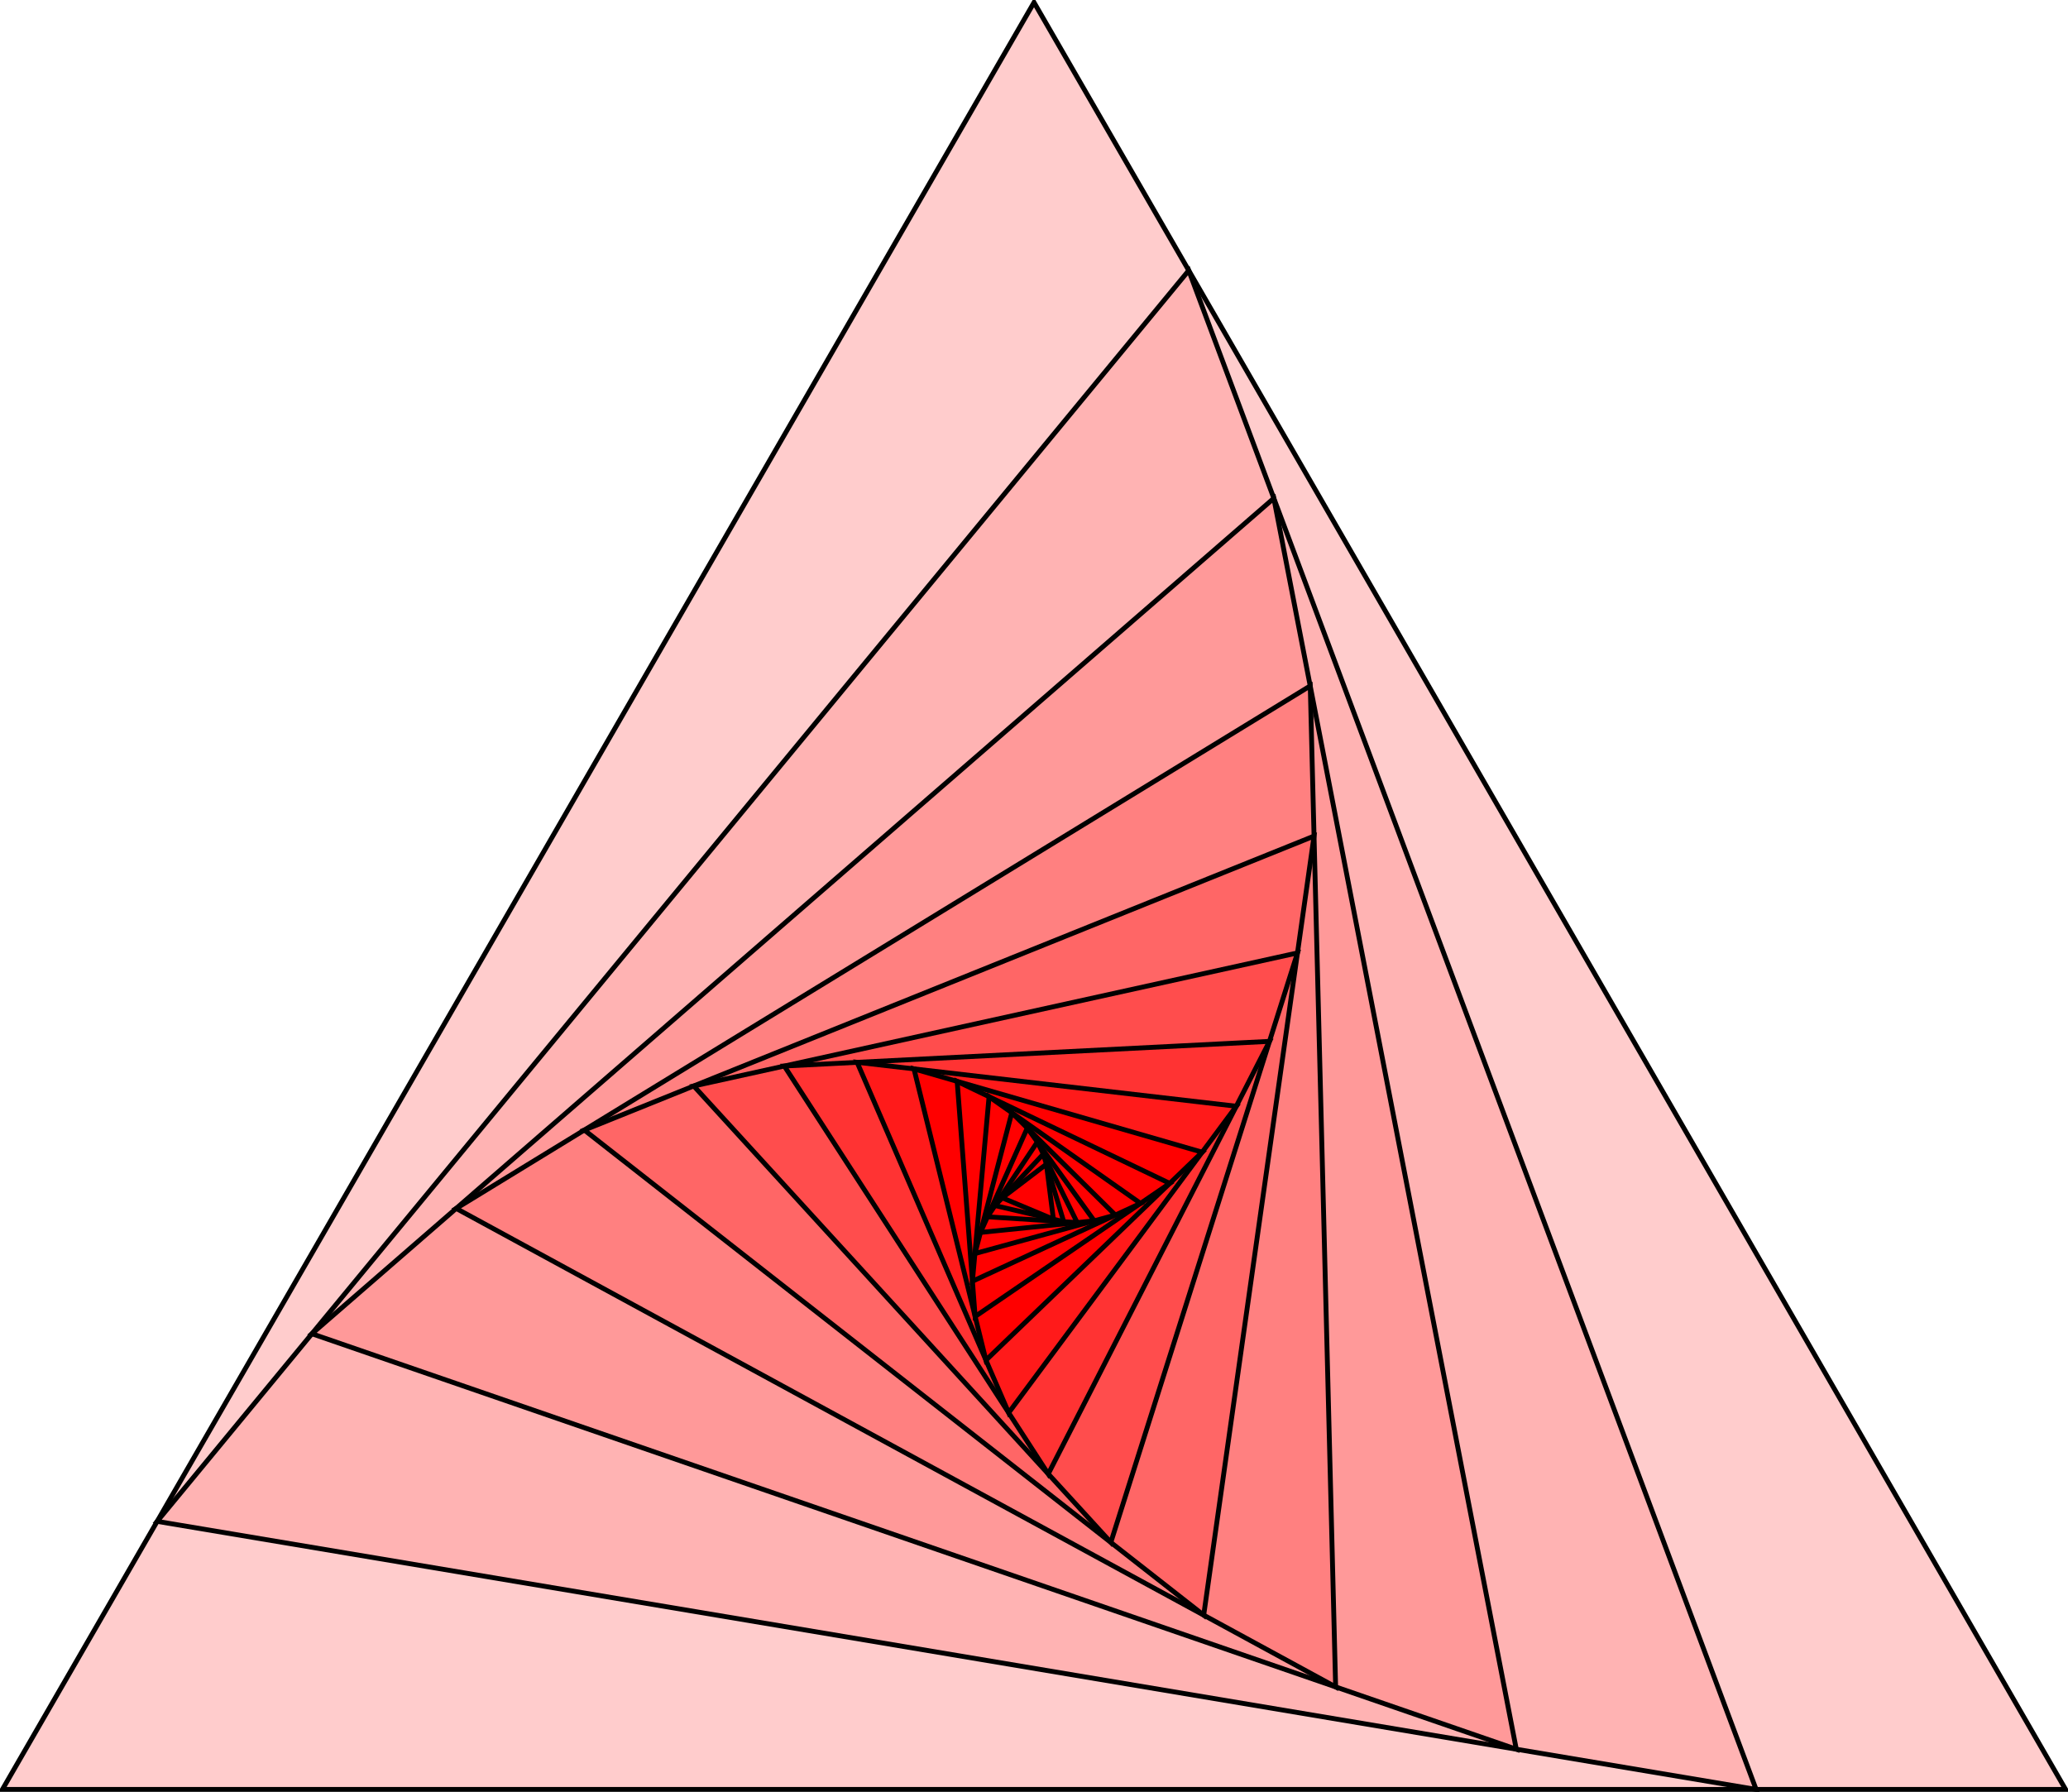 <?xml version='1.0'?>
<!-- This file was generated by dvisvgm 1.14.2 -->
<svg height='147.693pt' version='1.1' viewBox='76.71 52.8 170.482 147.693' width='170.482pt' xmlns='http://www.w3.org/2000/svg' xmlns:xlink='http://www.w3.org/1999/xlink'>
<g id='page1'>
<path d='M76.91 200.293L161.953 53L246.993 200.293Z' fill='#ffcccc'/>
<path d='M76.91 200.293L161.953 53L246.993 200.293Z' fill='none' stroke='#000000' stroke-miterlimit='10.037' stroke-width='0.4'/>
<path d='M89.668 178.199L174.707 75.094L221.481 200.293Z' fill='#ffb3b3'/>
<path d='M89.668 178.199L174.707 75.094L221.481 200.293Z' fill='none' stroke='#000000' stroke-miterlimit='10.037' stroke-width='0.4'/>
<path d='M102.422 162.734L181.723 93.871L201.711 196.98Z' fill='#ff9999'/>
<path d='M102.422 162.734L181.723 93.871L201.711 196.98Z' fill='none' stroke='#000000' stroke-miterlimit='10.037' stroke-width='0.4'/>
<path d='M114.316 152.406L184.723 109.336L186.817 191.844Z' fill='#ff8080'/>
<path d='M114.316 152.406L184.723 109.336L186.817 191.844Z' fill='none' stroke='#000000' stroke-miterlimit='10.037' stroke-width='0.4'/>
<path d='M124.879 145.945L185.036 121.715L175.941 185.93Z' fill='#ff6666'/>
<path d='M124.879 145.945L185.036 121.715L175.941 185.93Z' fill='none' stroke='#000000' stroke-miterlimit='10.037' stroke-width='0.4'/>
<path d='M133.902 142.313L183.672 131.344L168.285 179.93Z' fill='#ff4d4d'/>
<path d='M133.902 142.313L183.672 131.344L168.285 179.93Z' fill='none' stroke='#000000' stroke-miterlimit='10.037' stroke-width='0.4'/>
<path d='M141.367 140.668L181.364 138.633L163.125 174.289Z' fill='#ff3333'/>
<path d='M141.367 140.668L181.364 138.633L163.125 174.289Z' fill='none' stroke='#000000' stroke-miterlimit='10.037' stroke-width='0.4'/>
<path d='M147.367 140.359L178.629 143.981L159.863 169.246Z' fill='#ff1a1a'/>
<path d='M147.367 140.359L178.629 143.981L159.863 169.246Z' fill='none' stroke='#000000' stroke-miterlimit='10.037' stroke-width='0.4'/>
<path d='M152.055 140.902L175.813 147.769L157.988 164.914Z' fill='#ff0000'/>
<path d='M152.055 140.902L175.813 147.769L157.988 164.914Z' fill='none' stroke='#000000' stroke-miterlimit='10.037' stroke-width='0.4'/>
<path d='M155.617 141.934L173.141 150.34L157.098 161.313Z' fill='#ff0000'/>
<path d='M155.617 141.934L173.141 150.34L157.098 161.313Z' fill='none' stroke='#000000' stroke-miterlimit='10.037' stroke-width='0.4'/>
<path d='M158.246 143.195L170.734 151.988L156.875 158.406Z' fill='#ff0000'/>
<path d='M158.246 143.195L170.734 151.988L156.875 158.406Z' fill='none' stroke='#000000' stroke-miterlimit='10.037' stroke-width='0.4'/>
<path d='M160.121 144.516L168.656 152.949L157.082 156.125Z' fill='#ff0000'/>
<path d='M160.121 144.516L168.656 152.949L157.082 156.125Z' fill='none' stroke='#000000' stroke-miterlimit='10.037' stroke-width='0.4'/>
<path d='M161.398 145.777L166.918 153.426L157.539 154.383Z' fill='#ff0000'/>
<path d='M161.398 145.777L166.918 153.426L157.539 154.383Z' fill='none' stroke='#000000' stroke-miterlimit='10.037' stroke-width='0.4'/>
<path d='M162.227 146.926L165.512 153.57L158.117 153.094Z' fill='#ff0000'/>
<path d='M162.227 146.926L165.512 153.57L158.117 153.094Z' fill='none' stroke='#000000' stroke-miterlimit='10.037' stroke-width='0.4'/>
<path d='M162.719 147.922L164.402 153.496L158.734 152.168Z' fill='#ff0000'/>
<path d='M162.719 147.922L164.402 153.496L158.734 152.168Z' fill='none' stroke='#000000' stroke-miterlimit='10.037' stroke-width='0.4'/>
<path d='M162.973 148.758L163.551 153.297L159.332 151.531Z' fill='#ff0000'/>
<path d='M162.973 148.758L163.551 153.297L159.332 151.531Z' fill='none' stroke='#000000' stroke-miterlimit='10.037' stroke-width='0.4'/>
</g>
</svg>
